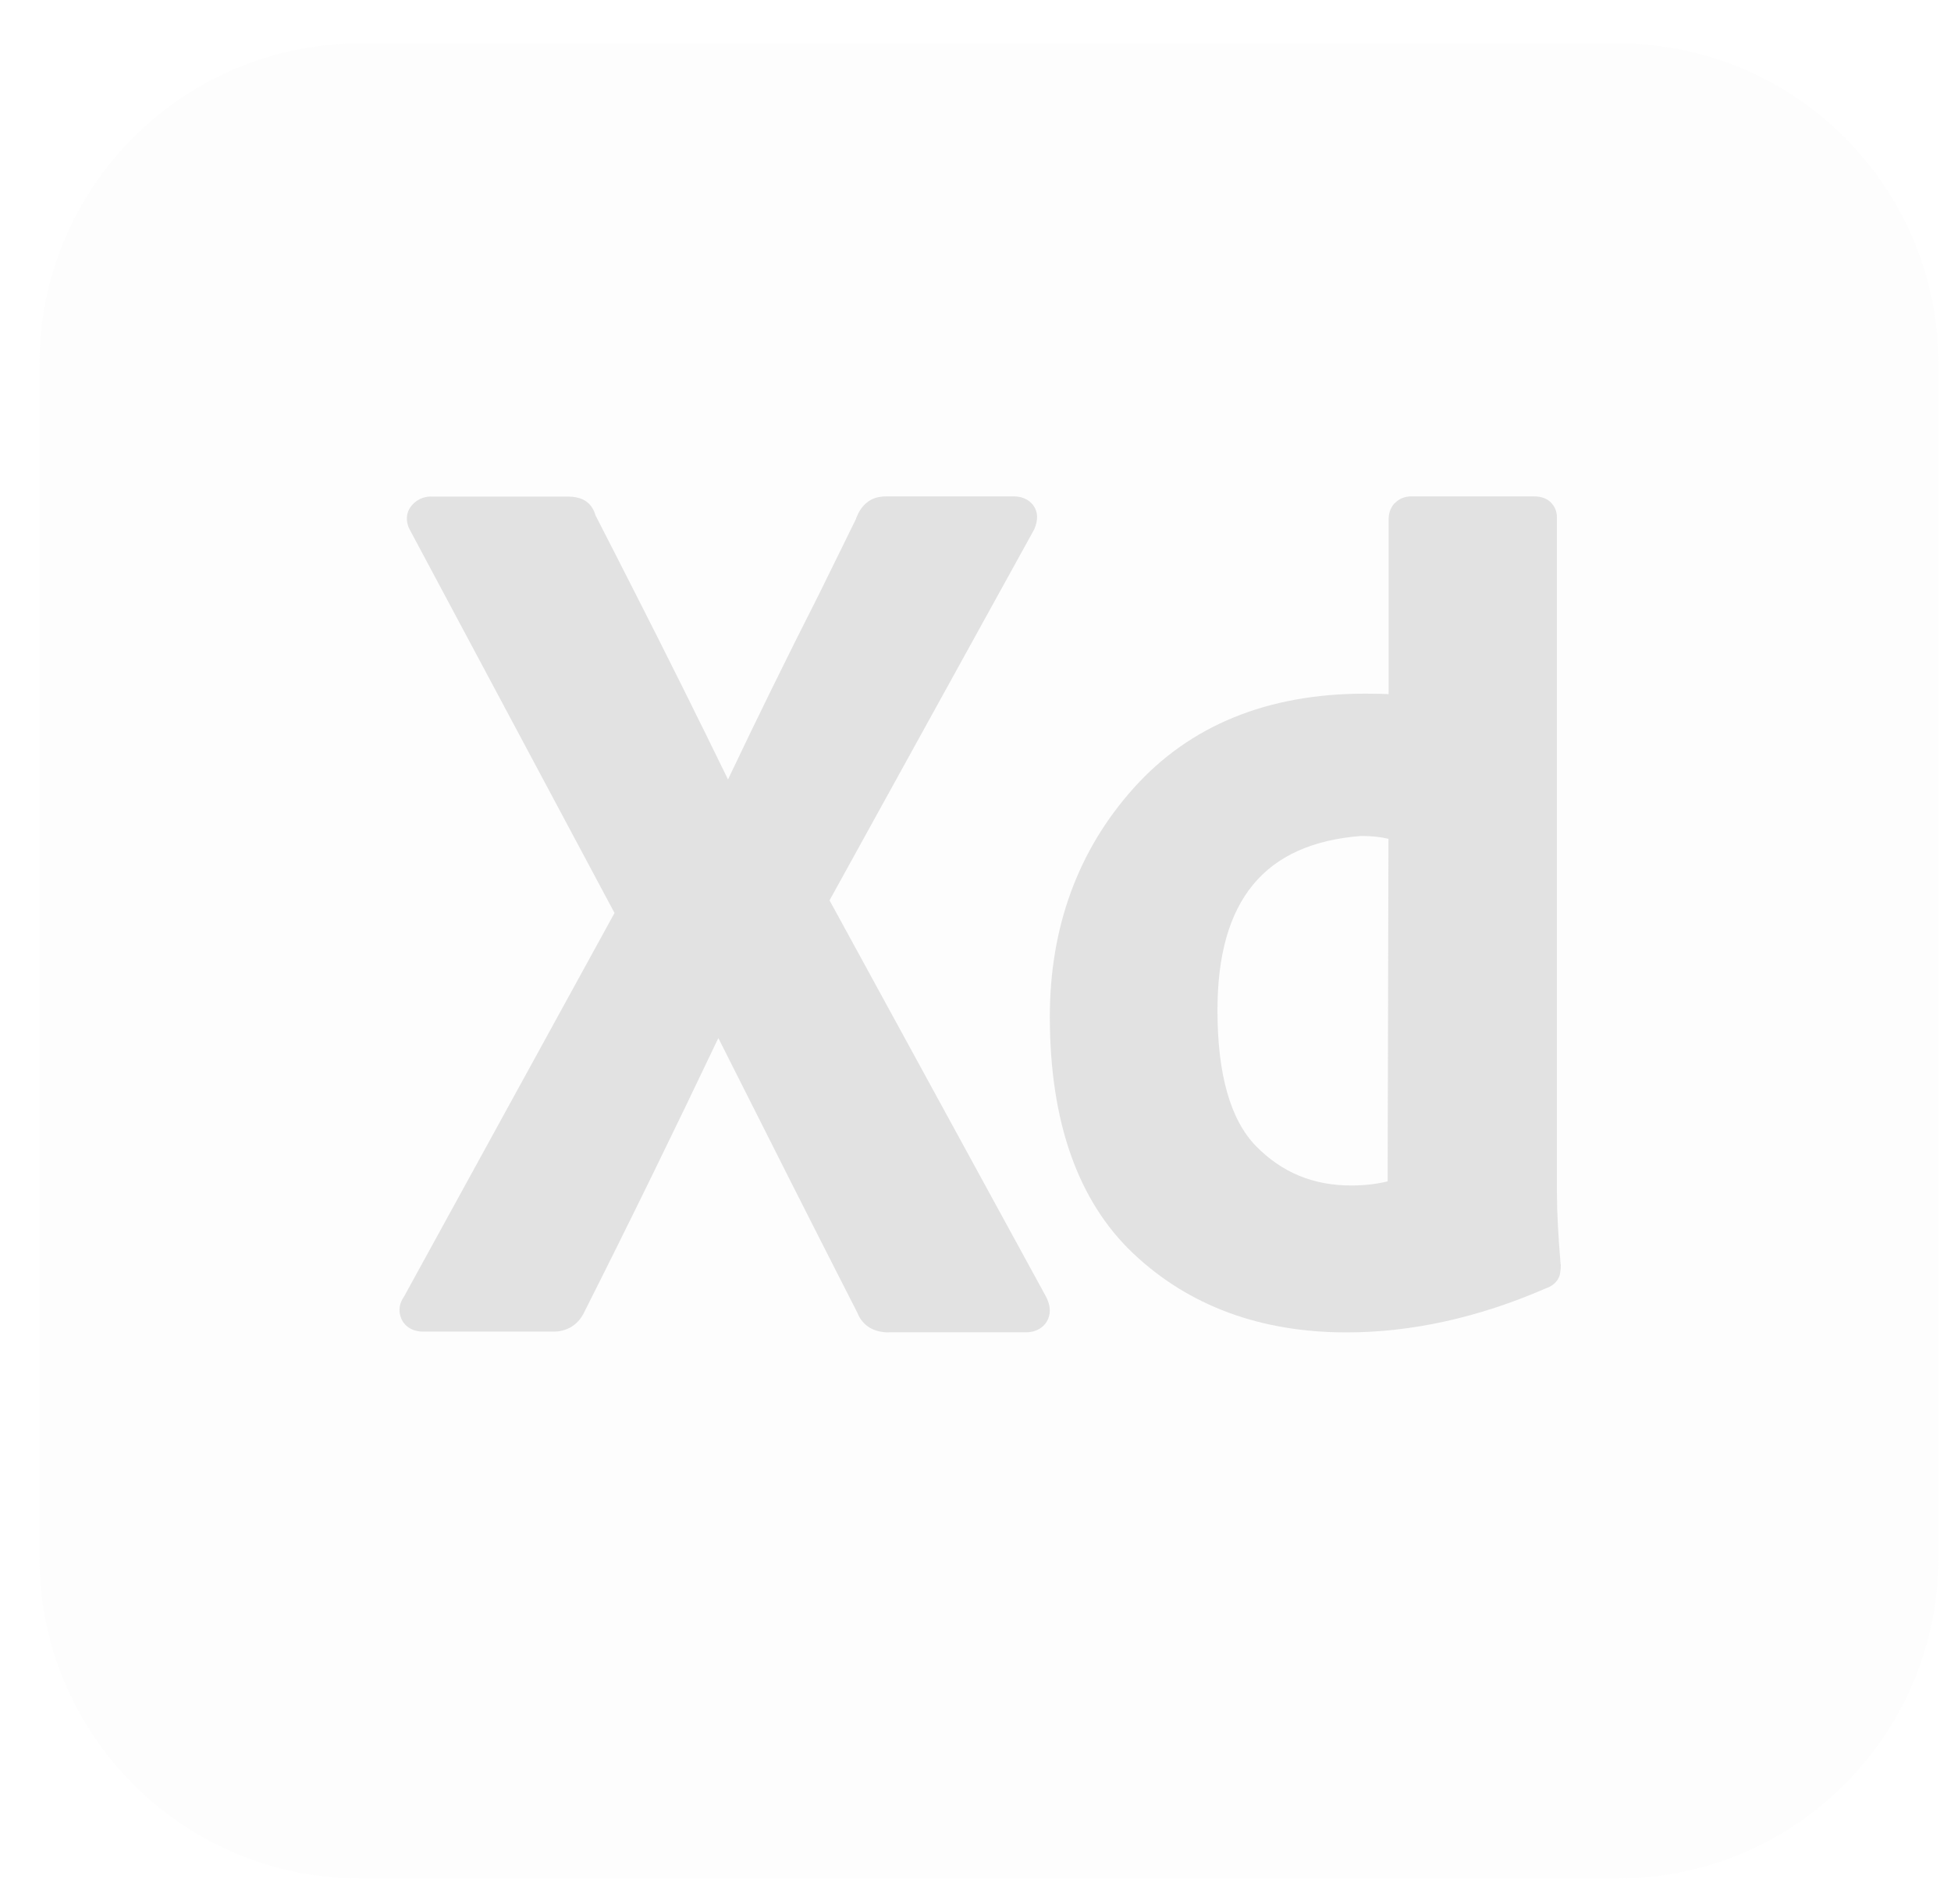 <svg width="42" height="41" viewBox="0 0 42 41" fill="none" xmlns="http://www.w3.org/2000/svg">
<g clip-path="url(#clip0_1826_3191)">
<path d="M41.73 7.843V33.535C41.73 37.347 38.639 40.443 34.822 40.443H7.757C3.945 40.443 0.849 37.352 0.849 33.535V7.843C0.849 4.026 3.94 0.935 7.757 0.935H34.827C38.639 0.935 41.73 4.026 41.73 7.843Z" fill="#D9D9D9" fill-opacity="0.05"/>
<path d="M33.596 27.215C33.546 26.621 33.517 26.106 33.517 25.69V11.142C33.517 10.985 33.451 10.886 33.393 10.825C33.266 10.687 33.074 10.687 33.012 10.687H30.376C30.249 10.687 30.126 10.733 30.035 10.825L30.02 10.836C29.962 10.9 29.893 11.01 29.893 11.181V14.945C29.875 14.945 29.857 14.941 29.839 14.941C29.715 14.938 29.563 14.934 29.385 14.934C27.283 14.934 25.61 15.62 24.401 16.971C23.206 18.307 22.6 19.964 22.6 21.89C22.6 24.147 23.206 25.864 24.401 26.991C25.591 28.114 27.134 28.686 28.989 28.686C30.387 28.686 31.832 28.367 33.277 27.738C33.484 27.67 33.553 27.531 33.578 27.45L33.582 27.425C33.589 27.389 33.6 27.329 33.6 27.243V27.229L33.596 27.215ZM29.872 25.434C29.625 25.495 29.36 25.523 29.091 25.523C28.271 25.523 27.603 25.246 27.044 24.681C26.488 24.115 26.209 23.131 26.209 21.752C26.209 19.384 27.221 18.158 29.302 17.998C29.53 17.998 29.726 18.02 29.89 18.059L29.872 25.434Z" fill="#D9D9D9" fill-opacity="0.75"/>
<path d="M22.567 28.386C22.495 28.569 22.313 28.683 22.094 28.683H19.14V28.686C18.981 28.686 18.845 28.654 18.732 28.59C18.599 28.511 18.512 28.404 18.456 28.261C17.563 26.512 16.606 24.62 15.464 22.349C14.534 24.305 13.558 26.305 12.552 28.3L12.541 28.318C12.409 28.544 12.182 28.669 11.917 28.669H9.111C8.812 28.669 8.661 28.49 8.619 28.332C8.577 28.193 8.604 28.046 8.698 27.914L13.229 19.656L8.835 11.43C8.729 11.248 8.733 11.051 8.85 10.898C8.956 10.765 9.107 10.69 9.277 10.69H12.208C12.348 10.69 12.461 10.712 12.552 10.755C12.688 10.822 12.775 10.937 12.821 11.098C13.101 11.641 13.384 12.199 13.668 12.757C14.36 14.116 15.033 15.468 15.672 16.781C16.304 15.45 16.958 14.12 17.62 12.815C17.809 12.428 18.429 11.169 18.429 11.169V11.159L18.456 11.098C18.509 10.976 18.581 10.883 18.668 10.815C18.766 10.733 18.906 10.687 19.08 10.687H21.825C22.071 10.687 22.196 10.812 22.249 10.887C22.347 11.026 22.351 11.198 22.264 11.398L22.256 11.412L17.858 19.384L22.517 27.914C22.608 28.089 22.623 28.243 22.567 28.386Z" fill="#D9D9D9" fill-opacity="0.75"/>
</g>
<defs>
<clipPath id="clip0_1826_3191">
<rect width="41.379" height="40" fill="white" transform="translate(0.6 0.687)"/>
</clipPath>
</defs>
</svg>
